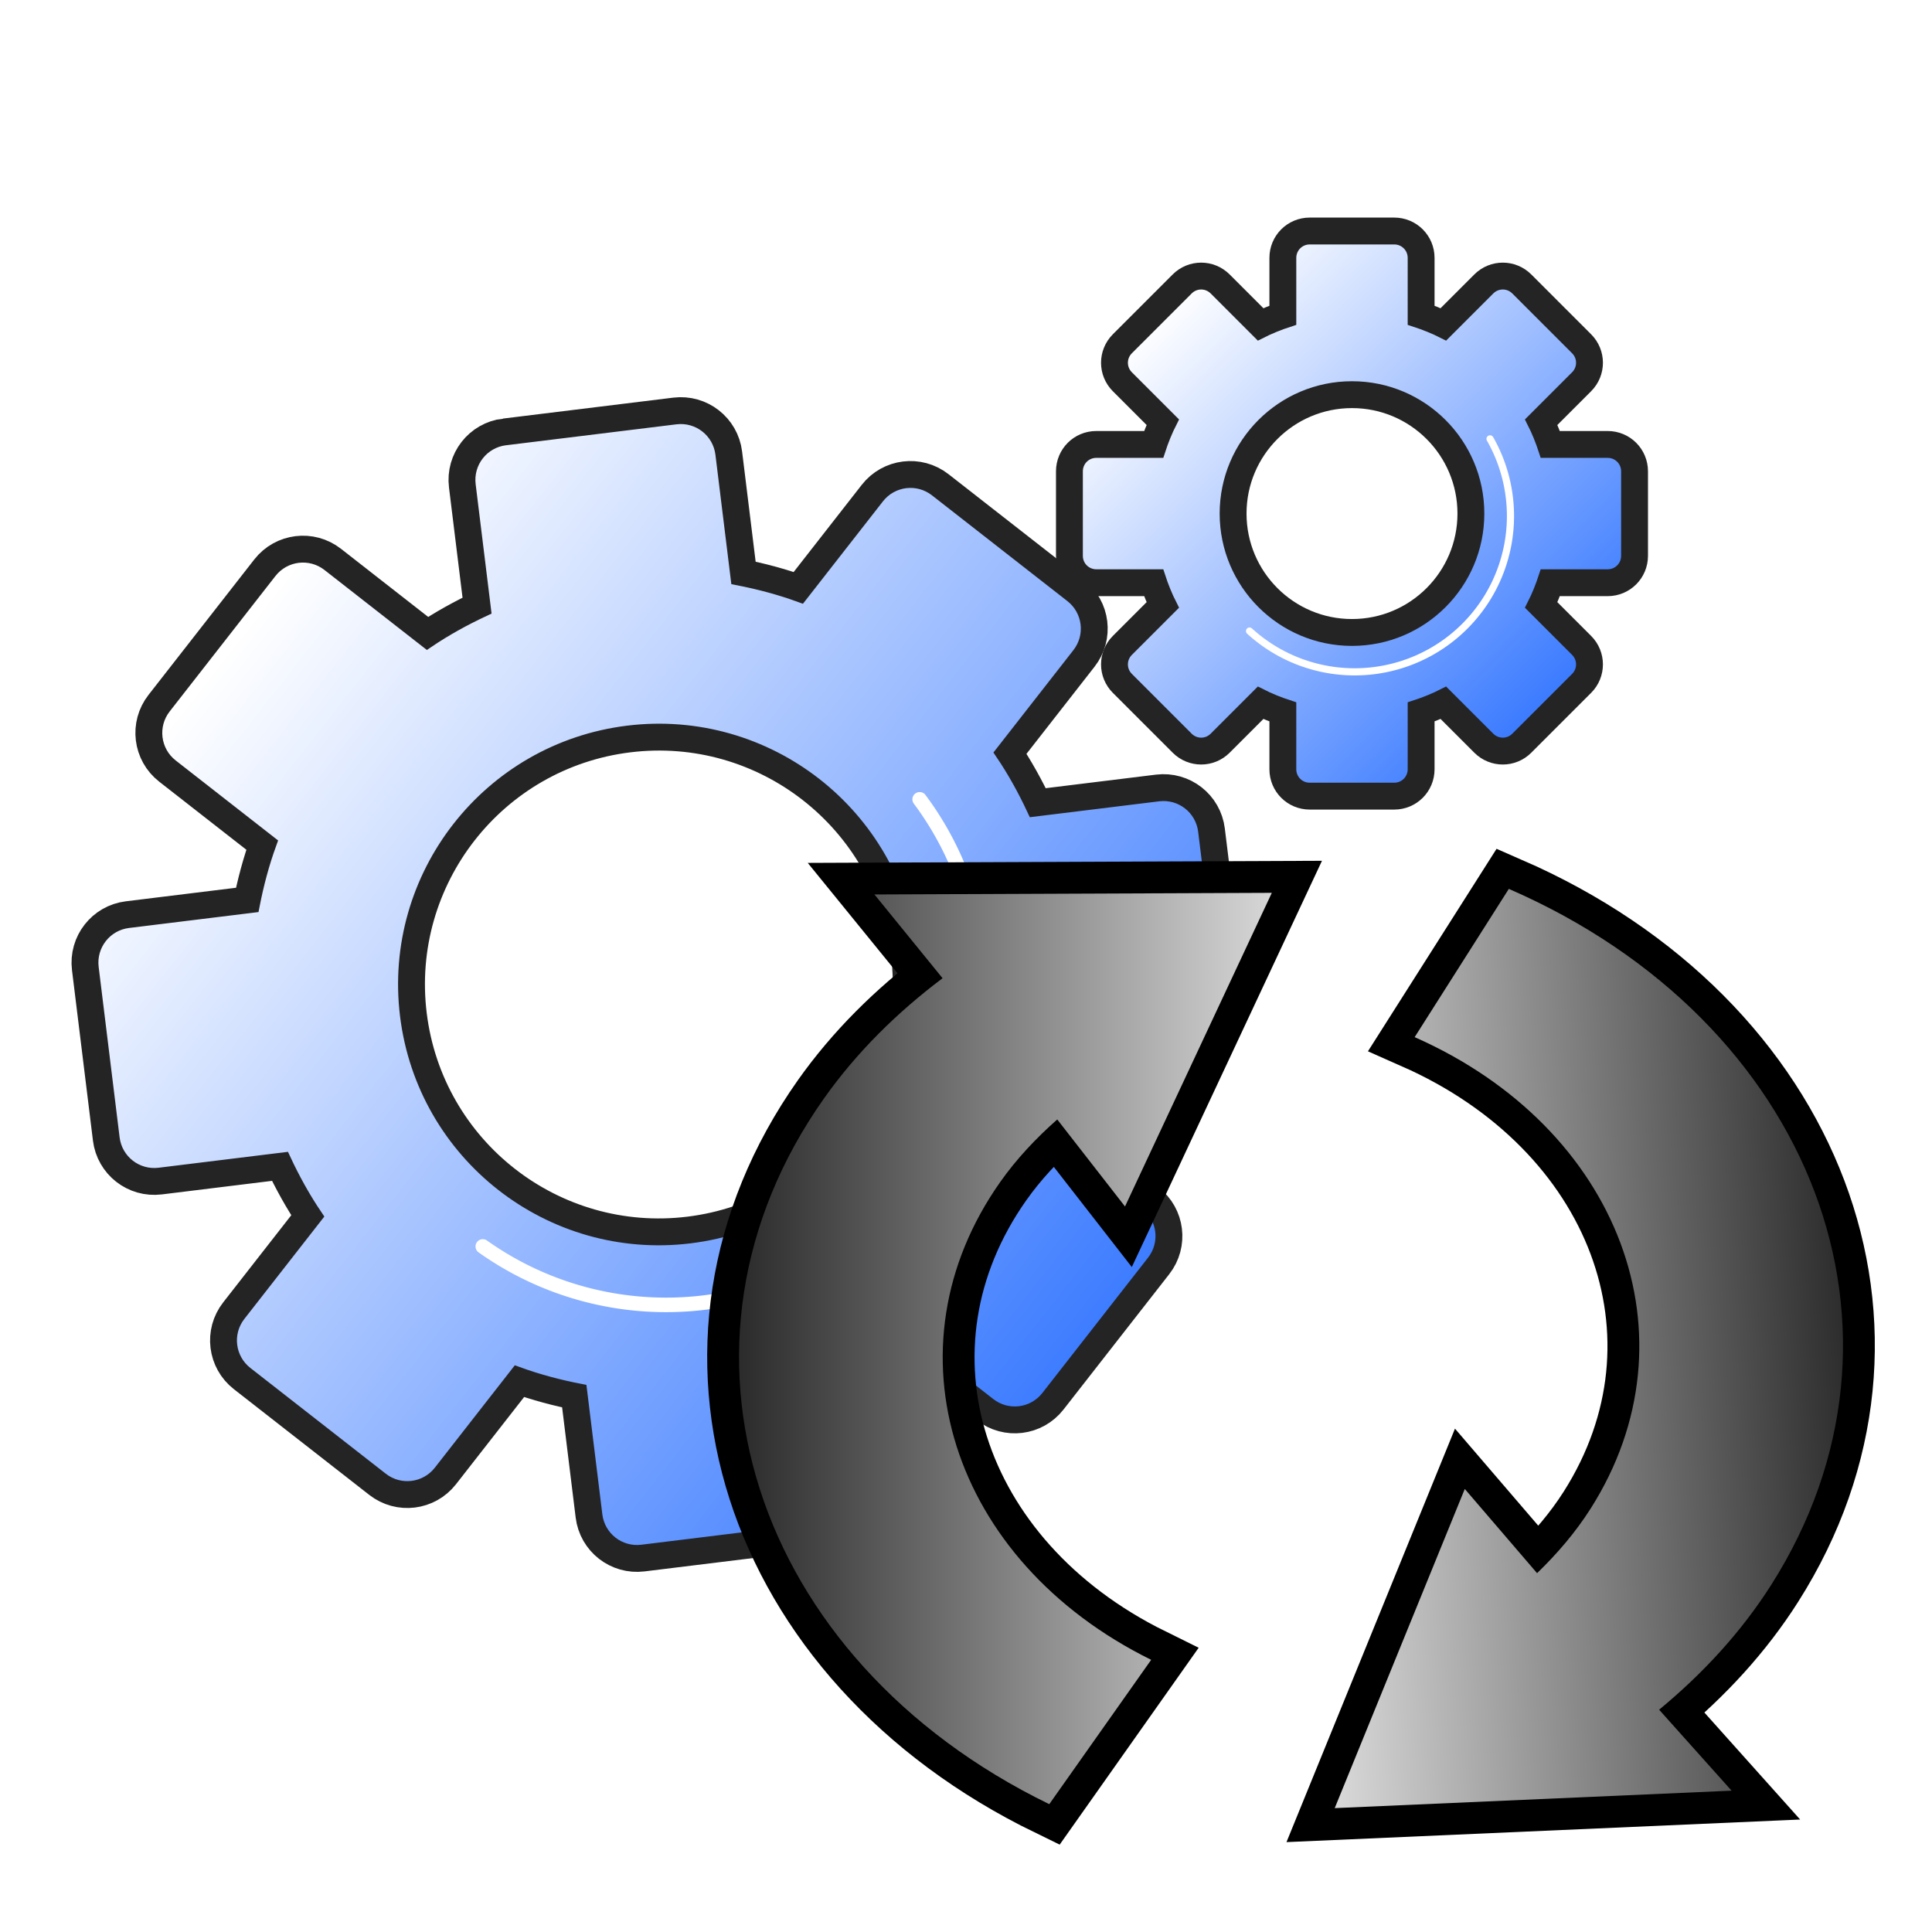 <?xml version="1.0" encoding="UTF-8" standalone="no"?>
<!-- Created with Inkscape (http://www.inkscape.org/) -->

<svg
   xmlns:dc="http://purl.org/dc/elements/1.1/"
   xmlns:cc="http://creativecommons.org/ns#"
   xmlns:rdf="http://www.w3.org/1999/02/22-rdf-syntax-ns#"
   xmlns:svg="http://www.w3.org/2000/svg"
   xmlns="http://www.w3.org/2000/svg"
   xmlns:xlink="http://www.w3.org/1999/xlink"
   xmlns:sodipodi="http://sodipodi.sourceforge.net/DTD/sodipodi-0.dtd"
   xmlns:inkscape="http://www.inkscape.org/namespaces/inkscape"
   width="100"
   height="100"
   id="svg3120"
   version="1.1"
   inkscape:version="0.91 r13725"
   sodipodi:docname="process_running.svg"
   inkscape:export-filename="/home/gpetit/Documents/OrbisGIS/Icones/process.png"
   inkscape:export-xdpi="21.6"
   inkscape:export-ydpi="21.6">
  <defs
     id="defs3122">
    <linearGradient
       id="linearGradient3994">
      <stop
         style="stop-color:#ffffff;stop-opacity:1;"
         offset="0"
         id="stop3996" />
      <stop
         style="stop-color:#333333;stop-opacity:1;"
         offset="1"
         id="stop3998" />
    </linearGradient>
    <linearGradient
       id="linearGradient3985">
      <stop
         style="stop-color:#ffffff;stop-opacity:1;"
         offset="0"
         id="stop3987" />
      <stop
         style="stop-color:#3879ff;stop-opacity:1;"
         offset="1"
         id="stop3989" />
    </linearGradient>
    <linearGradient
       id="linearGradient3937">
      <stop
         style="stop-color:#7dc5ff;stop-opacity:1;"
         offset="0"
         id="stop3939" />
      <stop
         style="stop-color:#0a36da;stop-opacity:1;"
         offset="1"
         id="stop3941" />
    </linearGradient>
    <linearGradient
       id="linearGradient3912">
      <stop
         style="stop-color:#88caff;stop-opacity:1;"
         offset="0"
         id="stop3914" />
      <stop
         style="stop-color:#ffffff;stop-opacity:1;"
         offset="1"
         id="stop3916" />
    </linearGradient>
    <linearGradient
       id="linearGradient4773">
      <stop
         id="stop4775"
         offset="0"
         style="stop-color:#ffffff;stop-opacity:0.457;" />
      <stop
         id="stop4777"
         offset="1"
         style="stop-color:#ffffff;stop-opacity:0;" />
    </linearGradient>
    <linearGradient
       id="linearGradient4754">
      <stop
         style="stop-color:#f9c559;stop-opacity:1;"
         offset="0"
         id="stop4756" />
      <stop
         style="stop-color:#f98759;stop-opacity:1;"
         offset="1"
         id="stop4758" />
    </linearGradient>
    <linearGradient
       id="linearGradient4699">
      <stop
         id="stop4701"
         offset="0"
         style="stop-color:#ffffff;stop-opacity:1;" />
      <stop
         id="stop4703"
         offset="1"
         style="stop-color:#c4c4c4;stop-opacity:1;" />
    </linearGradient>
    <linearGradient
       id="linearGradient4637">
      <stop
         id="stop4639"
         offset="0"
         style="stop-color:#ff0000;stop-opacity:0;" />
      <stop
         id="stop4641"
         offset="1"
         style="stop-color:#ffffff;stop-opacity:0.775;" />
    </linearGradient>
    <linearGradient
       id="linearGradient4407">
      <stop
         id="stop4409"
         offset="0"
         style="stop-color:#cbcbcb;stop-opacity:1;" />
      <stop
         id="stop4411"
         offset="1"
         style="stop-color:#e3e3e3;stop-opacity:0;" />
    </linearGradient>
    <linearGradient
       inkscape:collect="always"
       id="linearGradient4327">
      <stop
         style="stop-color:#004a94;stop-opacity:1;"
         offset="0"
         id="stop4329" />
      <stop
         style="stop-color:#004a94;stop-opacity:0;"
         offset="1"
         id="stop4332" />
    </linearGradient>
    <linearGradient
       id="linearGradient4311">
      <stop
         style="stop-color:#cccccc;stop-opacity:1;"
         offset="0"
         id="stop4313" />
      <stop
         style="stop-color:#cccccc;stop-opacity:0;"
         offset="1"
         id="stop4315" />
    </linearGradient>
    <linearGradient
       id="linearGradient4185">
      <stop
         style="stop-color:#498e19;stop-opacity:1;"
         offset="0"
         id="stop4187" />
      <stop
         style="stop-color:#74e128;stop-opacity:0.609;"
         offset="1"
         id="stop4189" />
    </linearGradient>
    <linearGradient
       id="linearGradient4159">
      <stop
         id="stop4161"
         offset="0"
         style="stop-color:#ffffff;stop-opacity:0.565;" />
      <stop
         id="stop4163"
         offset="1"
         style="stop-color:#626262;stop-opacity:0.261;" />
    </linearGradient>
    <linearGradient
       inkscape:collect="always"
       id="linearGradient4871">
      <stop
         style="stop-color:#22aa2a;stop-opacity:1;"
         offset="0"
         id="stop4873" />
      <stop
         style="stop-color:#22aa2a;stop-opacity:0;"
         offset="1"
         id="stop4875" />
    </linearGradient>
    <linearGradient
       id="linearGradient4853">
      <stop
         id="stop4855"
         offset="0"
         style="stop-color:#ffffff;stop-opacity:1;" />
      <stop
         id="stop4857"
         offset="1"
         style="stop-color:#ffffff;stop-opacity:0;" />
    </linearGradient>
    <linearGradient
       id="linearGradient4837">
      <stop
         id="stop4839"
         offset="0"
         style="stop-color:#ffffff;stop-opacity:1;" />
      <stop
         id="stop4841"
         offset="1"
         style="stop-color:#fffffb;stop-opacity:0;" />
    </linearGradient>
    <linearGradient
       id="linearGradient4772">
      <stop
         style="stop-color:#22aa2a;stop-opacity:0;"
         offset="0"
         id="stop4774" />
      <stop
         style="stop-color:#ffffff;stop-opacity:1;"
         offset="1"
         id="stop4776" />
    </linearGradient>
    <linearGradient
       id="linearGradient4291">
      <stop
         style="stop-color:#898989;stop-opacity:1;"
         offset="0"
         id="stop4293" />
      <stop
         style="stop-color:#ffffff;stop-opacity:0;"
         offset="1"
         id="stop4295" />
    </linearGradient>
    <linearGradient
       id="linearGradient4283">
      <stop
         style="stop-color:#898989;stop-opacity:1;"
         offset="0"
         id="stop4285" />
      <stop
         style="stop-color:#cdcdcd;stop-opacity:1;"
         offset="1"
         id="stop4287" />
    </linearGradient>
    <linearGradient
       id="linearGradient4013">
      <stop
         style="stop-color:#ffffff;stop-opacity:0;"
         offset="0"
         id="stop4015" />
      <stop
         style="stop-color:#ffffff;stop-opacity:0.746;"
         offset="1"
         id="stop4017" />
    </linearGradient>
    <linearGradient
       id="linearGradient4722">
      <stop
         id="stop4724"
         offset="0"
         style="stop-color:#f7d07f;stop-opacity:1;" />
      <stop
         id="stop4726"
         offset="1"
         style="stop-color:#cc7d32;stop-opacity:1;" />
    </linearGradient>
    <linearGradient
       inkscape:collect="always"
       id="linearGradient4678">
      <stop
         style="stop-color:#c7c7c7;stop-opacity:1;"
         offset="0"
         id="stop4680" />
      <stop
         style="stop-color:#c7c7c7;stop-opacity:0;"
         offset="1"
         id="stop4682" />
    </linearGradient>
    <linearGradient
       inkscape:collect="always"
       id="linearGradient4668">
      <stop
         style="stop-color:#81a5d0;stop-opacity:1;"
         offset="0"
         id="stop4670" />
      <stop
         style="stop-color:#81a5d0;stop-opacity:0;"
         offset="1"
         id="stop4672" />
    </linearGradient>
    <linearGradient
       id="linearGradient4555">
      <stop
         id="stop4557"
         offset="0"
         style="stop-color:#c9c9c9;stop-opacity:1;" />
      <stop
         id="stop4559"
         offset="1"
         style="stop-color:#ffffff;stop-opacity:1;" />
    </linearGradient>
    <linearGradient
       id="linearGradient4349">
      <stop
         style="stop-color:#444444;stop-opacity:1;"
         offset="0"
         id="stop4351" />
      <stop
         style="stop-color:#dadada;stop-opacity:1;"
         offset="1"
         id="stop4353" />
    </linearGradient>
    <linearGradient
       id="linearGradient4341">
      <stop
         style="stop-color:#e90000;stop-opacity:1;"
         offset="0"
         id="stop4343" />
      <stop
         style="stop-color:#ffe734;stop-opacity:1;"
         offset="1"
         id="stop4345" />
    </linearGradient>
    <linearGradient
       inkscape:collect="always"
       id="linearGradient4329">
      <stop
         style="stop-color:#cccccc;stop-opacity:1;"
         offset="0"
         id="stop4331" />
      <stop
         style="stop-color:#cccccc;stop-opacity:0;"
         offset="1"
         id="stop4333" />
    </linearGradient>
    <linearGradient
       inkscape:collect="always"
       id="linearGradient4198">
      <stop
         style="stop-color:#cccccc;stop-opacity:1;"
         offset="0"
         id="stop4200" />
      <stop
         style="stop-color:#cccccc;stop-opacity:0;"
         offset="1"
         id="stop4202" />
    </linearGradient>
    <linearGradient
       inkscape:collect="always"
       id="linearGradient4174">
      <stop
         style="stop-color:#767676;stop-opacity:1;"
         offset="0"
         id="stop4176" />
      <stop
         style="stop-color:#767676;stop-opacity:0;"
         offset="1"
         id="stop4178" />
    </linearGradient>
    <linearGradient
       inkscape:collect="always"
       id="linearGradient4120">
      <stop
         style="stop-color:#000000;stop-opacity:1;"
         offset="0"
         id="stop4122" />
      <stop
         style="stop-color:#000000;stop-opacity:0;"
         offset="1"
         id="stop4124" />
    </linearGradient>
    <linearGradient
       inkscape:collect="always"
       id="linearGradient4108">
      <stop
         style="stop-color:#767676;stop-opacity:1;"
         offset="0"
         id="stop4110" />
      <stop
         style="stop-color:#767676;stop-opacity:0;"
         offset="1"
         id="stop4112" />
    </linearGradient>
    <linearGradient
       inkscape:collect="always"
       xlink:href="#linearGradient4108"
       id="linearGradient4114"
       x1="176.045"
       y1="416.913"
       x2="175.361"
       y2="391.786"
       gradientUnits="userSpaceOnUse"
       gradientTransform="matrix(1.44,0,0,1.054,81.187,-293.797)" />
    <linearGradient
       inkscape:collect="always"
       xlink:href="#linearGradient4108"
       id="linearGradient4118"
       gradientUnits="userSpaceOnUse"
       gradientTransform="matrix(1.44,0,0,1.054,117.956,-293.797)"
       x1="176.045"
       y1="416.913"
       x2="175.361"
       y2="391.786" />
    <linearGradient
       inkscape:collect="always"
       xlink:href="#linearGradient4120"
       id="linearGradient4130"
       x1="177.532"
       y1="435.709"
       x2="212.745"
       y2="402.248"
       gradientUnits="userSpaceOnUse" />
    <linearGradient
       inkscape:collect="always"
       xlink:href="#linearGradient4108"
       id="linearGradient4134"
       gradientUnits="userSpaceOnUse"
       gradientTransform="matrix(0,1.44,-0.986,0,768.959,-77.459)"
       x1="176.045"
       y1="416.913"
       x2="175.361"
       y2="391.786" />
    <linearGradient
       inkscape:collect="always"
       xlink:href="#linearGradient4108"
       id="linearGradient4138"
       gradientUnits="userSpaceOnUse"
       gradientTransform="matrix(0,1.44,-0.986,0,768.959,-119.685)"
       x1="176.045"
       y1="416.913"
       x2="175.361"
       y2="391.786" />
    <linearGradient
       inkscape:collect="always"
       xlink:href="#linearGradient4120"
       id="linearGradient4164"
       gradientUnits="userSpaceOnUse"
       x1="177.532"
       y1="435.709"
       x2="212.745"
       y2="402.248" />
    <linearGradient
       inkscape:collect="always"
       xlink:href="#linearGradient4174"
       id="linearGradient4306"
       gradientUnits="userSpaceOnUse"
       x1="122.322"
       y1="439.496"
       x2="137.748"
       y2="424.344" />
    <linearGradient
       inkscape:collect="always"
       xlink:href="#linearGradient4198"
       id="linearGradient4308"
       gradientUnits="userSpaceOnUse"
       x1="118.075"
       y1="433.486"
       x2="136.817"
       y2="423.89" />
    <linearGradient
       inkscape:collect="always"
       xlink:href="#linearGradient4174"
       id="linearGradient4310"
       gradientUnits="userSpaceOnUse"
       x1="122.322"
       y1="439.496"
       x2="137.748"
       y2="424.344" />
    <linearGradient
       inkscape:collect="always"
       xlink:href="#linearGradient4329"
       id="linearGradient4499"
       gradientUnits="userSpaceOnUse"
       gradientTransform="translate(0,-17.589)"
       x1="127.875"
       y1="461.078"
       x2="140.5"
       y2="445.516" />
    <linearGradient
       inkscape:collect="always"
       xlink:href="#linearGradient4341"
       id="linearGradient4501"
       gradientUnits="userSpaceOnUse"
       gradientTransform="translate(-7.718,-3.479)"
       x1="141.325"
       y1="457.921"
       x2="142.872"
       y2="446.994" />
    <linearGradient
       inkscape:collect="always"
       xlink:href="#linearGradient4349"
       id="linearGradient4503"
       gradientUnits="userSpaceOnUse"
       gradientTransform="translate(-7.718,-3.479)"
       x1="138.148"
       y1="456.462"
       x2="145.396"
       y2="449.024" />
    <clipPath
       clipPathUnits="userSpaceOnUse"
       id="clipPath4650">
      <path
         sodipodi:nodetypes="cccczzc"
         inkscape:connector-curvature="0"
         id="path4652"
         d="m 271.943,421.177 0,6.913 -31.439,0 0,-10.952 c 0,0 3.683,-6.182 5.739,-5.876 2.055,0.306 7.24,5.498 9.558,5.472 2.317,-0.026 16.143,4.443 16.143,4.443 z"
         style="fill:none;stroke:#ffffff;stroke-width:0.099;stroke-linecap:round;stroke-linejoin:round;stroke-miterlimit:4;stroke-opacity:1;stroke-dasharray:none;stroke-dashoffset:0" />
    </clipPath>
    <linearGradient
       inkscape:collect="always"
       xlink:href="#linearGradient4555"
       id="linearGradient4704"
       gradientUnits="userSpaceOnUse"
       x1="252.654"
       y1="451.257"
       x2="269.46"
       y2="408.882" />
    <linearGradient
       inkscape:collect="always"
       xlink:href="#linearGradient4668"
       id="linearGradient4706"
       gradientUnits="userSpaceOnUse"
       x1="248.553"
       y1="418.966"
       x2="239.45"
       y2="409.083" />
    <linearGradient
       inkscape:collect="always"
       xlink:href="#linearGradient4678"
       id="linearGradient4708"
       gradientUnits="userSpaceOnUse"
       x1="247.753"
       y1="411.171"
       x2="247.751"
       y2="423.693" />
    <linearGradient
       inkscape:collect="always"
       xlink:href="#linearGradient4722"
       id="linearGradient4073"
       gradientUnits="userSpaceOnUse"
       gradientTransform="translate(0,-1.812)"
       x1="283.625"
       y1="429.986"
       x2="283.625"
       y2="434.331" />
    <radialGradient
       inkscape:collect="always"
       xlink:href="#linearGradient4013"
       id="radialGradient4075"
       gradientUnits="userSpaceOnUse"
       gradientTransform="matrix(1.517,0.837,-0.532,0.964,82.365,-244.971)"
       cx="294.403"
       cy="445.647"
       fx="294.403"
       fy="445.647"
       r="10.5" />
    <linearGradient
       inkscape:collect="always"
       xlink:href="#linearGradient4120"
       id="linearGradient4267"
       gradientUnits="userSpaceOnUse"
       x1="177.532"
       y1="435.709"
       x2="212.745"
       y2="402.248" />
    <linearGradient
       inkscape:collect="always"
       xlink:href="#linearGradient4283"
       id="linearGradient4674"
       gradientUnits="userSpaceOnUse"
       x1="228.828"
       y1="448.431"
       x2="212.417"
       y2="450.022" />
    <linearGradient
       inkscape:collect="always"
       xlink:href="#linearGradient4283"
       id="linearGradient4676"
       gradientUnits="userSpaceOnUse"
       x1="212.962"
       y1="450.331"
       x2="228.725"
       y2="450.331" />
    <linearGradient
       inkscape:collect="always"
       xlink:href="#linearGradient4283"
       id="linearGradient4679"
       gradientUnits="userSpaceOnUse"
       x1="212.962"
       y1="450.331"
       x2="228.725"
       y2="450.331" />
    <linearGradient
       inkscape:collect="always"
       xlink:href="#linearGradient4283"
       id="linearGradient4681"
       gradientUnits="userSpaceOnUse"
       x1="228.37"
       y1="450.243"
       x2="213.347"
       y2="450.448" />
    <linearGradient
       inkscape:collect="always"
       xlink:href="#linearGradient4283"
       id="linearGradient4683"
       gradientUnits="userSpaceOnUse"
       x1="228.37"
       y1="450.243"
       x2="213.347"
       y2="450.448" />
    <linearGradient
       inkscape:collect="always"
       xlink:href="#linearGradient4329"
       id="linearGradient4715"
       gradientUnits="userSpaceOnUse"
       gradientTransform="matrix(2.654,-0.711,0.711,2.654,-585.177,-955.233)"
       x1="127.875"
       y1="461.078"
       x2="140.5"
       y2="445.516" />
    <linearGradient
       inkscape:collect="always"
       xlink:href="#linearGradient4772"
       id="linearGradient4778"
       x1="-156.51"
       y1="372.876"
       x2="-135.501"
       y2="352.18"
       gradientUnits="userSpaceOnUse" />
    <linearGradient
       inkscape:collect="always"
       xlink:href="#linearGradient4772"
       id="linearGradient4790"
       gradientUnits="userSpaceOnUse"
       x1="-156.51"
       y1="372.876"
       x2="-135.501"
       y2="352.18" />
    <linearGradient
       inkscape:collect="always"
       xlink:href="#linearGradient4772"
       id="linearGradient4798"
       gradientUnits="userSpaceOnUse"
       x1="-156.51"
       y1="372.876"
       x2="-135.501"
       y2="352.18" />
    <linearGradient
       inkscape:collect="always"
       xlink:href="#linearGradient4772"
       id="linearGradient4806"
       gradientUnits="userSpaceOnUse"
       x1="-156.51"
       y1="372.876"
       x2="-135.501"
       y2="352.18" />
    <linearGradient
       inkscape:collect="always"
       xlink:href="#linearGradient4772"
       id="linearGradient4808"
       gradientUnits="userSpaceOnUse"
       x1="-156.51"
       y1="372.876"
       x2="-135.501"
       y2="352.18" />
    <linearGradient
       inkscape:collect="always"
       xlink:href="#linearGradient4837"
       id="linearGradient4867"
       x1="820.656"
       y1="463.641"
       x2="839.312"
       y2="443.766"
       gradientUnits="userSpaceOnUse" />
    <linearGradient
       inkscape:collect="always"
       xlink:href="#linearGradient4871"
       id="linearGradient4877"
       x1="834.74"
       y1="448.095"
       x2="845.258"
       y2="435.898"
       gradientUnits="userSpaceOnUse"
       gradientTransform="translate(0.055,0)" />
    <linearGradient
       inkscape:collect="always"
       xlink:href="#linearGradient4837"
       id="linearGradient4885"
       gradientUnits="userSpaceOnUse"
       x1="820.656"
       y1="463.641"
       x2="839.312"
       y2="443.766" />
    <linearGradient
       inkscape:collect="always"
       xlink:href="#linearGradient4871"
       id="linearGradient4887"
       gradientUnits="userSpaceOnUse"
       gradientTransform="translate(0.055,0)"
       x1="834.74"
       y1="448.095"
       x2="845.258"
       y2="435.898" />
    <clipPath
       clipPathUnits="userSpaceOnUse"
       id="clipPath4141">
      <path
         inkscape:connector-curvature="0"
         id="path4143"
         d="m 161.938,556.987 3.656,-1.312 4.25,1 2.531,-2.031 3.812,1.219 4.5,9.125 -0.281,0.438 -3.656,-1.031 -2.656,2 -4.219,-0.969 -3.156,1.125 -4.781,-9.219 z"
         style="fill:none;stroke:#000000;stroke-width:0.1;stroke-linecap:round;stroke-linejoin:round;stroke-miterlimit:4;stroke-opacity:1;stroke-dasharray:none" />
    </clipPath>
    <linearGradient
       inkscape:collect="always"
       xlink:href="#linearGradient4159"
       id="linearGradient4157"
       x1="169.744"
       y1="560.518"
       x2="176.85"
       y2="560.518"
       gradientUnits="userSpaceOnUse" />
    <linearGradient
       inkscape:collect="always"
       xlink:href="#linearGradient4159"
       id="linearGradient4171"
       x1="161.837"
       y1="561.112"
       x2="169.975"
       y2="561.112"
       gradientUnits="userSpaceOnUse" />
    <linearGradient
       inkscape:collect="always"
       xlink:href="#linearGradient4185"
       id="linearGradient4191"
       x1="168.505"
       y1="563.584"
       x2="170.106"
       y2="560.506"
       gradientUnits="userSpaceOnUse" />
    <clipPath
       clipPathUnits="userSpaceOnUse"
       id="clipPath4278">
      <path
         style="fill:none;stroke:#000000;stroke-width:0.1;stroke-linecap:butt;stroke-linejoin:miter;stroke-miterlimit:4;stroke-opacity:1;stroke-dasharray:none"
         d="m 36.695,357.099 -11.769,5.303 2.475,44.724 9.294,1.237 0,-51.265"
         id="path4280"
         inkscape:connector-curvature="0" />
    </clipPath>
    <clipPath
       clipPathUnits="userSpaceOnUse"
       id="clipPath4288">
      <path
         inkscape:connector-curvature="0"
         id="path4290"
         d="m 36.695,297.099 -11.769,5.303 2.475,44.724 9.294,1.237 0,-51.265"
         style="fill:none;stroke:#000000;stroke-width:0.1;stroke-linecap:butt;stroke-linejoin:miter;stroke-miterlimit:4;stroke-opacity:1;stroke-dasharray:none" />
    </clipPath>
    <linearGradient
       inkscape:collect="always"
       xlink:href="#linearGradient4311"
       id="linearGradient4317"
       x1="36.573"
       y1="315.244"
       x2="32.62"
       y2="315.244"
       gradientUnits="userSpaceOnUse" />
    <linearGradient
       inkscape:collect="always"
       xlink:href="#linearGradient4327"
       id="linearGradient4334"
       x1="37.455"
       y1="376.678"
       x2="30.945"
       y2="375.678"
       gradientUnits="userSpaceOnUse" />
    <linearGradient
       inkscape:collect="always"
       xlink:href="#linearGradient4311"
       id="linearGradient4360"
       gradientUnits="userSpaceOnUse"
       x1="36.573"
       y1="315.244"
       x2="32.62"
       y2="315.244" />
    <linearGradient
       inkscape:collect="always"
       xlink:href="#linearGradient4327"
       id="linearGradient4362"
       gradientUnits="userSpaceOnUse"
       x1="37.455"
       y1="376.678"
       x2="30.945"
       y2="375.678" />
    <clipPath
       clipPathUnits="userSpaceOnUse"
       id="clipPath4395">
      <path
         style="fill:none;stroke:#000000;stroke-width:0.1;stroke-linecap:butt;stroke-linejoin:miter;stroke-miterlimit:4;stroke-opacity:1;stroke-dasharray:none"
         d="m -38.292,313.612 0,93.692 -8.201,-4.243 -5.834,-58.513 -0.53,-18.738 z"
         id="path4397"
         inkscape:connector-curvature="0" />
    </clipPath>
    <linearGradient
       inkscape:collect="always"
       xlink:href="#linearGradient4407"
       id="linearGradient4405"
       x1="-38.714"
       y1="361.519"
       x2="-50.381"
       y2="361.165"
       gradientUnits="userSpaceOnUse" />
    <linearGradient
       inkscape:collect="always"
       xlink:href="#linearGradient4407"
       id="linearGradient4432"
       gradientUnits="userSpaceOnUse"
       x1="-38.714"
       y1="361.519"
       x2="-50.381"
       y2="361.165" />
    <linearGradient
       inkscape:collect="always"
       xlink:href="#linearGradient4407"
       id="linearGradient4458"
       gradientUnits="userSpaceOnUse"
       x1="-38.714"
       y1="361.519"
       x2="-50.381"
       y2="361.165" />
    <linearGradient
       inkscape:collect="always"
       xlink:href="#linearGradient4311"
       id="linearGradient4460"
       gradientUnits="userSpaceOnUse"
       x1="36.573"
       y1="315.244"
       x2="32.62"
       y2="315.244" />
    <linearGradient
       inkscape:collect="always"
       xlink:href="#linearGradient4327"
       id="linearGradient4462"
       gradientUnits="userSpaceOnUse"
       x1="37.455"
       y1="376.678"
       x2="30.945"
       y2="375.678" />
    <linearGradient
       inkscape:collect="always"
       xlink:href="#linearGradient4772"
       id="linearGradient4631"
       gradientUnits="userSpaceOnUse"
       x1="-156.51"
       y1="372.876"
       x2="-135.501"
       y2="352.18" />
    <linearGradient
       inkscape:collect="always"
       xlink:href="#linearGradient4637"
       id="linearGradient4643"
       gradientUnits="userSpaceOnUse"
       x1="-156.51"
       y1="372.876"
       x2="-135.501"
       y2="352.18" />
    <clipPath
       clipPathUnits="userSpaceOnUse"
       id="clipPath4659">
      <path
         sodipodi:type="arc"
         style="fill:none;stroke:#767676;stroke-width:0.28;stroke-linecap:round;stroke-linejoin:round;stroke-miterlimit:4;stroke-opacity:1;stroke-dasharray:none;stroke-dashoffset:0"
         id="path4661"
         sodipodi:cx="591.5"
         sodipodi:cy="238.98718"
         sodipodi:rx="32"
         sodipodi:ry="30.625"
         d="m 623.5,238.987 a 32,30.625 0 1 1 -64,0 32,30.625 0 1 1 64,0 z"
         transform="matrix(-0.134,-0.378,0.234,-0.083,-129.45,608.207)" />
    </clipPath>
    <linearGradient
       inkscape:collect="always"
       xlink:href="#linearGradient4699"
       id="linearGradient4697"
       x1="-156.657"
       y1="362.363"
       x2="-134.948"
       y2="362.363"
       gradientUnits="userSpaceOnUse" />
    <linearGradient
       inkscape:collect="always"
       xlink:href="#linearGradient4637"
       id="linearGradient4716"
       gradientUnits="userSpaceOnUse"
       x1="-156.51"
       y1="372.876"
       x2="-135.501"
       y2="352.18" />
    <linearGradient
       inkscape:collect="always"
       xlink:href="#linearGradient4637"
       id="linearGradient4718"
       gradientUnits="userSpaceOnUse"
       x1="-156.51"
       y1="372.876"
       x2="-135.501"
       y2="352.18" />
    <linearGradient
       inkscape:collect="always"
       xlink:href="#linearGradient4699"
       id="linearGradient4720"
       gradientUnits="userSpaceOnUse"
       x1="-155.028"
       y1="365.268"
       x2="-138.915"
       y2="356.768" />
    <linearGradient
       inkscape:collect="always"
       xlink:href="#linearGradient4699"
       id="linearGradient4723"
       gradientUnits="userSpaceOnUse"
       x1="-156.657"
       y1="362.363"
       x2="-134.948"
       y2="362.363" />
    <linearGradient
       inkscape:collect="always"
       xlink:href="#linearGradient4754"
       id="linearGradient4760"
       x1="-130.083"
       y1="156.049"
       x2="-52.704"
       y2="172.666"
       gradientUnits="userSpaceOnUse" />
    <radialGradient
       inkscape:collect="always"
       xlink:href="#linearGradient4773"
       id="radialGradient4779"
       cx="-129.931"
       cy="157.348"
       fx="-129.931"
       fy="157.348"
       r="40.457"
       gradientTransform="matrix(1.087,0.629,-0.499,0.862,89.816,103.675)"
       gradientUnits="userSpaceOnUse" />
    <linearGradient
       inkscape:collect="always"
       xlink:href="#linearGradient4637"
       id="linearGradient4817"
       gradientUnits="userSpaceOnUse"
       x1="-156.51"
       y1="372.876"
       x2="-135.501"
       y2="352.18" />
    <linearGradient
       inkscape:collect="always"
       xlink:href="#linearGradient4699"
       id="linearGradient4821"
       gradientUnits="userSpaceOnUse"
       x1="-156.657"
       y1="362.363"
       x2="-134.948"
       y2="362.363" />
    <linearGradient
       inkscape:collect="always"
       xlink:href="#linearGradient4637"
       id="linearGradient4836"
       gradientUnits="userSpaceOnUse"
       x1="-156.51"
       y1="372.876"
       x2="-135.501"
       y2="352.18" />
    <linearGradient
       inkscape:collect="always"
       xlink:href="#linearGradient4699"
       id="linearGradient4840"
       gradientUnits="userSpaceOnUse"
       x1="-156.657"
       y1="362.363"
       x2="-134.948"
       y2="362.363" />
    <linearGradient
       inkscape:collect="always"
       xlink:href="#linearGradient4407"
       id="linearGradient7712"
       gradientUnits="userSpaceOnUse"
       x1="-38.714"
       y1="361.519"
       x2="-50.381"
       y2="361.165" />
    <linearGradient
       inkscape:collect="always"
       xlink:href="#linearGradient4311"
       id="linearGradient7714"
       gradientUnits="userSpaceOnUse"
       x1="36.573"
       y1="315.244"
       x2="32.62"
       y2="315.244" />
    <linearGradient
       inkscape:collect="always"
       xlink:href="#linearGradient4327"
       id="linearGradient7716"
       gradientUnits="userSpaceOnUse"
       x1="37.455"
       y1="376.678"
       x2="30.945"
       y2="375.678" />
    <clipPath
       clipPathUnits="userSpaceOnUse"
       id="clipPath3169">
      <path
         style="fill:none;stroke:#000000;stroke-width:1px;stroke-linecap:butt;stroke-linejoin:miter;stroke-opacity:1"
         d="m 206,895.862 66.5,0 -4.5,-49 -53,-7.5 z"
         id="path3171"
         inkscape:connector-curvature="0" />
    </clipPath>
    <radialGradient
       inkscape:collect="always"
       xlink:href="#linearGradient3912"
       id="radialGradient3918"
       cx="52.427"
       cy="38.34"
       fx="52.427"
       fy="38.34"
       r="28.939"
       gradientUnits="userSpaceOnUse"
       gradientTransform="matrix(1.023,0.005,-0.004,1,-3.691,-0.416)" />
    <radialGradient
       inkscape:collect="always"
       xlink:href="#linearGradient3912"
       id="radialGradient3936"
       gradientUnits="userSpaceOnUse"
       gradientTransform="matrix(1.023,0.005,-0.004,1,-3.691,-0.416)"
       cx="52.427"
       cy="38.34"
       fx="52.427"
       fy="38.34"
       r="28.939" />
    <linearGradient
       inkscape:collect="always"
       xlink:href="#linearGradient3931"
       id="linearGradient3937-1"
       x1="31.356"
       y1="52.469"
       x2="101.122"
       y2="10.309"
       gradientUnits="userSpaceOnUse" />
    <linearGradient
       id="linearGradient3931">
      <stop
         style="stop-color:#24ba00;stop-opacity:1;"
         offset="0"
         id="stop3933" />
      <stop
         style="stop-color:#ffffff;stop-opacity:0;"
         offset="1"
         id="stop3935" />
    </linearGradient>
    <linearGradient
       inkscape:collect="always"
       xlink:href="#linearGradient3985"
       id="linearGradient3992"
       x1="21.734"
       y1="972.049"
       x2="79.865"
       y2="1030.548"
       gradientUnits="userSpaceOnUse"
       gradientTransform="matrix(0.91,0,0,0.91,4.862,90.486)" />
    <filter
       inkscape:collect="always"
       id="filter4018">
      <feGaussianBlur
         inkscape:collect="always"
         stdDeviation="0.513"
         id="feGaussianBlur4020" />
    </filter>
    <linearGradient
       inkscape:collect="always"
       xlink:href="#linearGradient3985"
       id="linearGradient3177"
       gradientUnits="userSpaceOnUse"
       gradientTransform="matrix(0.91,0,0,0.91,4.862,90.486)"
       x1="21.734"
       y1="972.049"
       x2="79.865"
       y2="1030.548" />
    <linearGradient
       inkscape:collect="always"
       xlink:href="#linearGradient3985"
       id="linearGradient3187"
       gradientUnits="userSpaceOnUse"
       gradientTransform="matrix(0.91,0,0,0.91,4.862,90.486)"
       x1="21.734"
       y1="972.049"
       x2="79.865"
       y2="1030.548" />
    <linearGradient
       inkscape:collect="always"
       xlink:href="#linearGradient3985"
       id="linearGradient3189"
       gradientUnits="userSpaceOnUse"
       gradientTransform="matrix(0.91,0,0,0.91,4.862,90.486)"
       x1="21.734"
       y1="972.049"
       x2="79.865"
       y2="1030.548" />
    <linearGradient
       inkscape:collect="always"
       xlink:href="#linearGradient3985"
       id="linearGradient3961"
       gradientUnits="userSpaceOnUse"
       gradientTransform="matrix(0.706,-0.087,0.087,0.706,-88.163,301.636)"
       x1="21.734"
       y1="972.049"
       x2="79.865"
       y2="1030.548" />
    <linearGradient
       inkscape:collect="always"
       xlink:href="#linearGradient3985"
       id="linearGradient3966"
       gradientUnits="userSpaceOnUse"
       gradientTransform="matrix(0.35,0,0,0.35,52.374,628.397)"
       x1="21.734"
       y1="972.049"
       x2="79.865"
       y2="1030.548" />
    <linearGradient
       inkscape:collect="always"
       xlink:href="#linearGradient3925"
       id="linearGradient3189-3"
       gradientUnits="userSpaceOnUse"
       gradientTransform="matrix(-0.863,0,0,-0.749,107.361,1767.662)"
       x1="48.127"
       y1="995.374"
       x2="80.083"
       y2="995.374" />
    <linearGradient
       id="linearGradient3925">
      <stop
         style="stop-color:#d7d7d7;stop-opacity:1;"
         offset="0"
         id="stop3927" />
      <stop
         style="stop-color:#2b2b2b;stop-opacity:1;"
         offset="1"
         id="stop3929" />
    </linearGradient>
    <linearGradient
       inkscape:collect="always"
       xlink:href="#linearGradient3925"
       id="linearGradient3192"
       gradientUnits="userSpaceOnUse"
       gradientTransform="matrix(0.862,-0.034,0.04,0.748,-13.096,279.33)"
       x1="48.127"
       y1="995.374"
       x2="80.083"
       y2="995.374" />
    <linearGradient
       inkscape:collect="always"
       xlink:href="#linearGradient3974"
       id="linearGradient3195"
       gradientUnits="userSpaceOnUse"
       gradientTransform="matrix(-0.863,0,0,-0.749,107.361,1767.662)"
       x1="48.127"
       y1="995.374"
       x2="80.083"
       y2="995.374" />
    <linearGradient
       id="linearGradient3974">
      <stop
         style="stop-color:#acff63;stop-opacity:1;"
         offset="0"
         id="stop3976" />
      <stop
         style="stop-color:#1deb00;stop-opacity:1;"
         offset="1"
         id="stop3978" />
    </linearGradient>
    <linearGradient
       inkscape:collect="always"
       xlink:href="#linearGradient3974"
       id="linearGradient3198"
       gradientUnits="userSpaceOnUse"
       gradientTransform="matrix(0.862,-0.034,0.04,0.748,-13.096,279.33)"
       x1="48.127"
       y1="995.374"
       x2="80.083"
       y2="995.374" />
  </defs>
  <sodipodi:namedview
     id="base"
     pagecolor="#ffffff"
     bordercolor="#666666"
     borderopacity="1.0"
     inkscape:pageopacity="0.0"
     inkscape:pageshadow="2"
     inkscape:zoom="2.8284271"
     inkscape:cx="17.703947"
     inkscape:cy="72.92797"
     inkscape:document-units="px"
     inkscape:current-layer="layer1"
     showgrid="false"
     inkscape:window-width="1680"
     inkscape:window-height="974"
     inkscape:window-x="0"
     inkscape:window-y="24"
     inkscape:window-maximized="1"
     showguides="true"
     inkscape:guide-bbox="true" />
  <g
     inkscape:label="Calque 1"
     inkscape:groupmode="layer"
     id="layer1"
     transform="translate(0,-952.362)"
     style="display:inline">
    <path
       inkscape:connector-curvature="0"
       id="path3983"
       d="m 26.147,975.02 c -1.208,0.148 -2.063,1.244 -1.915,2.451 l 0.789,6.417 c -1.017,0.475 -1.993,1.014 -2.91,1.634 l -5.076,-3.965 c -0.959,-0.749 -2.338,-0.579 -3.087,0.38 l -5.473,7.008 c -0.749,0.959 -0.579,2.338 0.38,3.087 l 5.076,3.965 c -0.379,1.04 -0.665,2.118 -0.88,3.22 l -6.417,0.789 c -1.208,0.148 -2.063,1.244 -1.915,2.451 l 1.084,8.82 c 0.148,1.208 1.244,2.063 2.451,1.915 l 6.417,-0.789 c 0.475,1.017 1.014,1.993 1.634,2.91 l -3.965,5.076 c -0.749,0.959 -0.579,2.338 0.38,3.087 l 7.008,5.473 c 0.959,0.749 2.338,0.579 3.087,-0.38 l 3.965,-5.076 c 1.04,0.379 2.118,0.665 3.22,0.88 l 0.789,6.417 c 0.148,1.208 1.244,2.063 2.451,1.915 l 8.82,-1.084 c 1.208,-0.148 2.063,-1.244 1.915,-2.451 l -0.789,-6.417 c 1.017,-0.475 1.993,-1.014 2.91,-1.634 l 5.076,3.965 c 0.959,0.749 2.338,0.579 3.087,-0.38 l 5.473,-7.008 c 0.749,-0.959 0.579,-2.338 -0.38,-3.087 l -5.076,-3.964 c 0.379,-1.04 0.665,-2.118 0.88,-3.22 l 6.417,-0.789 c 1.208,-0.148 2.063,-1.244 1.915,-2.451 l -1.084,-8.82 c -0.148,-1.208 -1.244,-2.063 -2.451,-1.915 l -6.417,0.789 c -0.475,-1.017 -1.014,-1.993 -1.634,-2.91 l 3.965,-5.076 c 0.749,-0.959 0.579,-2.338 -0.38,-3.087 l -7.008,-5.473 c -0.959,-0.749 -2.338,-0.579 -3.087,0.38 l -3.965,5.076 c -1.04,-0.379 -2.118,-0.665 -3.22,-0.88 l -0.789,-6.417 c -0.148,-1.208 -1.244,-2.063 -2.451,-1.915 l -8.82,1.084 z m 6.357,15.29 c 7.183,-0.883 13.726,4.227 14.609,11.41 0.883,7.183 -4.227,13.726 -11.41,14.609 -7.183,0.883 -13.726,-4.227 -14.609,-11.41 -0.883,-7.183 4.227,-13.726 11.41,-14.609 z"
       style="fill:none;stroke:#242424;stroke-width:2;stroke-miterlimit:4;stroke-opacity:1;stroke-dasharray:none" />
    <path
       style="fill:url(#linearGradient3961);fill-opacity:1;stroke:#242424;stroke-width:0.781;stroke-opacity:1"
       d="m 26.147,975.02 c -1.208,0.148 -2.063,1.244 -1.915,2.451 l 0.789,6.417 c -1.017,0.475 -1.993,1.014 -2.91,1.634 l -5.076,-3.965 c -0.959,-0.749 -2.338,-0.579 -3.087,0.38 l -5.473,7.008 c -0.749,0.959 -0.579,2.338 0.38,3.087 l 5.076,3.965 c -0.379,1.04 -0.665,2.118 -0.88,3.22 l -6.417,0.789 c -1.208,0.148 -2.063,1.244 -1.915,2.451 l 1.084,8.82 c 0.148,1.208 1.244,2.063 2.451,1.915 l 6.417,-0.789 c 0.475,1.017 1.014,1.993 1.634,2.91 l -3.965,5.076 c -0.749,0.959 -0.579,2.338 0.38,3.087 l 7.008,5.473 c 0.959,0.749 2.338,0.579 3.087,-0.38 l 3.965,-5.076 c 1.04,0.379 2.118,0.665 3.22,0.88 l 0.789,6.417 c 0.148,1.208 1.244,2.063 2.451,1.915 l 8.82,-1.084 c 1.208,-0.148 2.063,-1.244 1.915,-2.451 l -0.789,-6.417 c 1.017,-0.475 1.993,-1.014 2.91,-1.634 l 5.076,3.965 c 0.959,0.749 2.338,0.579 3.087,-0.38 l 5.473,-7.008 c 0.749,-0.959 0.579,-2.338 -0.38,-3.087 l -5.076,-3.964 c 0.379,-1.04 0.665,-2.118 0.88,-3.22 l 6.417,-0.789 c 1.208,-0.148 2.063,-1.244 1.915,-2.451 l -1.084,-8.82 c -0.148,-1.208 -1.244,-2.063 -2.451,-1.915 l -6.417,0.789 c -0.475,-1.017 -1.014,-1.993 -1.634,-2.91 l 3.965,-5.076 c 0.749,-0.959 0.579,-2.338 -0.38,-3.087 l -7.008,-5.473 c -0.959,-0.749 -2.338,-0.579 -3.087,0.38 l -3.965,5.076 c -1.04,-0.379 -2.118,-0.665 -3.22,-0.88 l -0.789,-6.417 c -0.148,-1.208 -1.244,-2.063 -2.451,-1.915 l -8.82,1.084 z m 6.357,15.29 c 7.183,-0.883 13.726,4.227 14.609,11.41 0.883,7.183 -4.227,13.726 -11.41,14.609 -7.183,0.883 -13.726,-4.227 -14.609,-11.41 -0.883,-7.183 4.227,-13.726 11.41,-14.609 z"
       id="path3174"
       inkscape:connector-curvature="0" />
    <path
       sodipodi:type="arc"
       style="fill:none;stroke:#ffffff;stroke-width:0.743;stroke-linecap:round;stroke-linejoin:round;stroke-miterlimit:4;stroke-opacity:1;stroke-dasharray:none;stroke-dashoffset:0;filter:url(#filter4018)"
       id="path4012"
       sodipodi:cx="60.01569"
       sodipodi:cy="55.363884"
       sodipodi:rx="16.175068"
       sodipodi:ry="16.175068"
       d="M 75.768,51.688 A 16.175,16.175 0 0 1 66.098,70.352 16.175,16.175 0 0 1 46.157,63.704"
       transform="matrix(0.928,-0.405,0.405,0.928,-43.645,976.454)"
       sodipodi:start="6.0539229"
       sodipodi:end="8.8830581"
       sodipodi:open="true" />
    <path
       sodipodi:open="true"
       sodipodi:end="2.5998728"
       sodipodi:start="6.0539229"
       transform="matrix(0.613,0.156,-0.156,0.613,49.935,980.379)"
       d="M 75.768,51.688 A 16.175,16.175 0 0 1 66.098,70.352 16.175,16.175 0 0 1 46.157,63.704"
       sodipodi:ry="16.175068"
       sodipodi:rx="16.175068"
       sodipodi:cy="55.363884"
       sodipodi:cx="60.01569"
       id="path3175"
       style="fill:none;stroke:#ffffff;stroke-width:0.743;stroke-linecap:round;stroke-linejoin:round;stroke-miterlimit:4;stroke-dasharray:none;stroke-dashoffset:0;stroke-opacity:1;filter:url(#filter4018)"
       sodipodi:type="arc" />
    <path
       inkscape:connector-curvature="0"
       id="path3181"
       d="m 67.789,964.624 c -0.6,0 -1.084,0.484 -1.084,1.084 l 0,3.186 c -0.526,0.171 -1.036,0.376 -1.522,0.624 l -2.244,-2.244 c -0.424,-0.424 -1.109,-0.424 -1.533,0 l -3.098,3.098 c -0.424,0.424 -0.424,1.109 0,1.533 l 2.244,2.244 c -0.248,0.486 -0.453,0.996 -0.624,1.522 l -3.186,0 c -0.6,0 -1.084,0.484 -1.084,1.084 l 0,4.379 c 0,0.6 0.484,1.084 1.084,1.084 l 3.186,0 c 0.171,0.526 0.376,1.036 0.624,1.522 l -2.244,2.244 c -0.424,0.424 -0.424,1.109 0,1.533 l 3.098,3.098 c 0.424,0.424 1.109,0.424 1.533,0 l 2.244,-2.244 c 0.486,0.248 0.996,0.453 1.522,0.624 l 0,3.186 c 0,0.6 0.484,1.084 1.084,1.084 l 4.379,0 c 0.6,0 1.084,-0.484 1.084,-1.084 l 0,-3.186 c 0.526,-0.171 1.036,-0.376 1.522,-0.624 l 2.244,2.244 c 0.424,0.424 1.109,0.424 1.533,0 l 3.098,-3.098 c 0.424,-0.424 0.424,-1.109 0,-1.533 l -2.244,-2.244 c 0.248,-0.486 0.453,-0.996 0.624,-1.522 l 3.186,0 c 0.6,0 1.084,-0.484 1.084,-1.084 l 0,-4.379 c 0,-0.6 -0.484,-1.084 -1.084,-1.084 l -3.186,0 c -0.171,-0.526 -0.376,-1.036 -0.624,-1.522 l 2.244,-2.244 c 0.424,-0.424 0.424,-1.109 0,-1.533 l -3.098,-3.098 c -0.424,-0.424 -1.109,-0.424 -1.533,0 l -2.244,2.244 c -0.486,-0.248 -0.996,-0.453 -1.522,-0.624 l 0,-3.186 c 0,-0.6 -0.484,-1.084 -1.084,-1.084 l -4.379,0 z m 2.19,7.861 c 3.566,0 6.459,2.893 6.459,6.459 0,3.566 -2.893,6.459 -6.459,6.459 -3.566,0 -6.459,-2.893 -6.459,-6.459 0,-3.566 2.893,-6.459 6.459,-6.459 z"
       style="fill:none;stroke:#242424;stroke-width:2;stroke-miterlimit:4;stroke-opacity:1;stroke-dasharray:none" />
    <path
       style="fill:url(#linearGradient3966);fill-opacity:1;stroke:#242424;stroke-width:0.781;stroke-miterlimit:4;stroke-opacity:1;stroke-dasharray:none"
       d="m 67.789,964.624 c -0.6,0 -1.084,0.484 -1.084,1.084 l 0,3.186 c -0.526,0.171 -1.036,0.376 -1.522,0.624 l -2.244,-2.244 c -0.424,-0.424 -1.109,-0.424 -1.533,0 l -3.098,3.098 c -0.424,0.424 -0.424,1.109 0,1.533 l 2.244,2.244 c -0.248,0.486 -0.453,0.996 -0.624,1.522 l -3.186,0 c -0.6,0 -1.084,0.484 -1.084,1.084 l 0,4.379 c 0,0.6 0.484,1.084 1.084,1.084 l 3.186,0 c 0.171,0.526 0.376,1.036 0.624,1.522 l -2.244,2.244 c -0.424,0.424 -0.424,1.109 0,1.533 l 3.098,3.098 c 0.424,0.424 1.109,0.424 1.533,0 l 2.244,-2.244 c 0.486,0.248 0.996,0.453 1.522,0.624 l 0,3.186 c 0,0.6 0.484,1.084 1.084,1.084 l 4.379,0 c 0.6,0 1.084,-0.484 1.084,-1.084 l 0,-3.186 c 0.526,-0.171 1.036,-0.376 1.522,-0.624 l 2.244,2.244 c 0.424,0.424 1.109,0.424 1.533,0 l 3.098,-3.098 c 0.424,-0.424 0.424,-1.109 0,-1.533 l -2.244,-2.244 c 0.248,-0.486 0.453,-0.996 0.624,-1.522 l 3.186,0 c 0.6,0 1.084,-0.484 1.084,-1.084 l 0,-4.379 c 0,-0.6 -0.484,-1.084 -1.084,-1.084 l -3.186,0 c -0.171,-0.526 -0.376,-1.036 -0.624,-1.522 l 2.244,-2.244 c 0.424,-0.424 0.424,-1.109 0,-1.533 l -3.098,-3.098 c -0.424,-0.424 -1.109,-0.424 -1.533,0 l -2.244,2.244 c -0.486,-0.248 -0.996,-0.453 -1.522,-0.624 l 0,-3.186 c 0,-0.6 -0.484,-1.084 -1.084,-1.084 l -4.379,0 z m 2.19,7.861 c 3.566,0 6.459,2.893 6.459,6.459 0,3.566 -2.893,6.459 -6.459,6.459 -3.566,0 -6.459,-2.893 -6.459,-6.459 0,-3.566 2.893,-6.459 6.459,-6.459 z"
       id="path3183"
       inkscape:connector-curvature="0" />
    <path
       sodipodi:type="arc"
       style="fill:none;stroke:#ffffff;stroke-width:0.743;stroke-linecap:round;stroke-linejoin:round;stroke-miterlimit:4;stroke-opacity:1;stroke-dasharray:none;stroke-dashoffset:0;filter:url(#filter4018)"
       id="path3185"
       sodipodi:cx="60.01569"
       sodipodi:cy="55.363884"
       sodipodi:rx="16.175068"
       sodipodi:ry="16.175068"
       d="M 75.768,51.688 A 16.175,16.175 0 0 1 66.098,70.352 16.175,16.175 0 0 1 46.157,63.704"
       transform="matrix(0.478,-0.142,0.142,0.478,33.567,961.129)"
       sodipodi:start="6.0539229"
       sodipodi:end="8.8830581"
       sodipodi:open="true" />
    <path
       style="fill:url(#linearGradient3198);fill-opacity:1;stroke:#000000;stroke-width:3.296;stroke-miterlimit:4;stroke-dasharray:none;stroke-opacity:1"
       sodipodi:nodetypes="csccsccccc"
       inkscape:connector-curvature="0"
       id="path3975"
       d="m 85.876,1040.856 c 2.264,-1.869 4.25,-4.018 5.806,-6.468 8.305,-13.077 2.198,-29.149 -13.585,-36.018 l -4.874,7.674 c 10.627,4.695 14.727,15.556 9.109,24.401 -0.78,1.228 -1.726,2.33 -2.773,3.344 l -3.742,-4.359 -6.732,16.52 20.542,-0.903 z" />
    <path
       d="m 48.787,1002.994 c -2.361,1.777 -4.458,3.844 -6.142,6.229 -8.988,12.732 -3.738,29.03 11.665,36.522 l 5.274,-7.471 c -10.367,-5.114 -13.888,-16.127 -7.808,-24.739 0.844,-1.195 1.847,-2.259 2.947,-3.23 l 3.507,4.504 7.599,-16.234 -20.568,0.084 z"
       id="path3977"
       inkscape:connector-curvature="0"
       sodipodi:nodetypes="csccsccccc"
       style="fill:url(#linearGradient3195);fill-opacity:1;stroke:#000000;stroke-width:3.296;stroke-miterlimit:4;stroke-dasharray:none;stroke-opacity:1" />
    <path
       d="m 85.876,1040.856 c 2.264,-1.869 4.25,-4.018 5.806,-6.468 8.305,-13.077 2.198,-29.149 -13.585,-36.018 l -4.874,7.674 c 10.627,4.695 14.727,15.556 9.109,24.401 -0.78,1.228 -1.726,2.33 -2.773,3.344 l -3.742,-4.359 -6.732,16.52 20.542,-0.903 z"
       id="path7"
       inkscape:connector-curvature="0"
       sodipodi:nodetypes="csccsccccc"
       style="fill:url(#linearGradient3192);fill-opacity:1" />
    <path
       style="fill:url(#linearGradient3189-3);fill-opacity:1"
       sodipodi:nodetypes="csccsccccc"
       inkscape:connector-curvature="0"
       id="path3971"
       d="m 48.787,1002.994 c -2.361,1.777 -4.458,3.844 -6.142,6.229 -8.988,12.732 -3.738,29.03 11.665,36.522 l 5.274,-7.471 c -10.367,-5.114 -13.888,-16.127 -7.808,-24.739 0.844,-1.195 1.847,-2.259 2.947,-3.23 l 3.507,4.504 7.599,-16.234 -20.568,0.084 z" />
  </g>
  <g
     inkscape:groupmode="layer"
     id="layer2"
     inkscape:label="Continents"
     sodipodi:insensitive="true" />
</svg>
